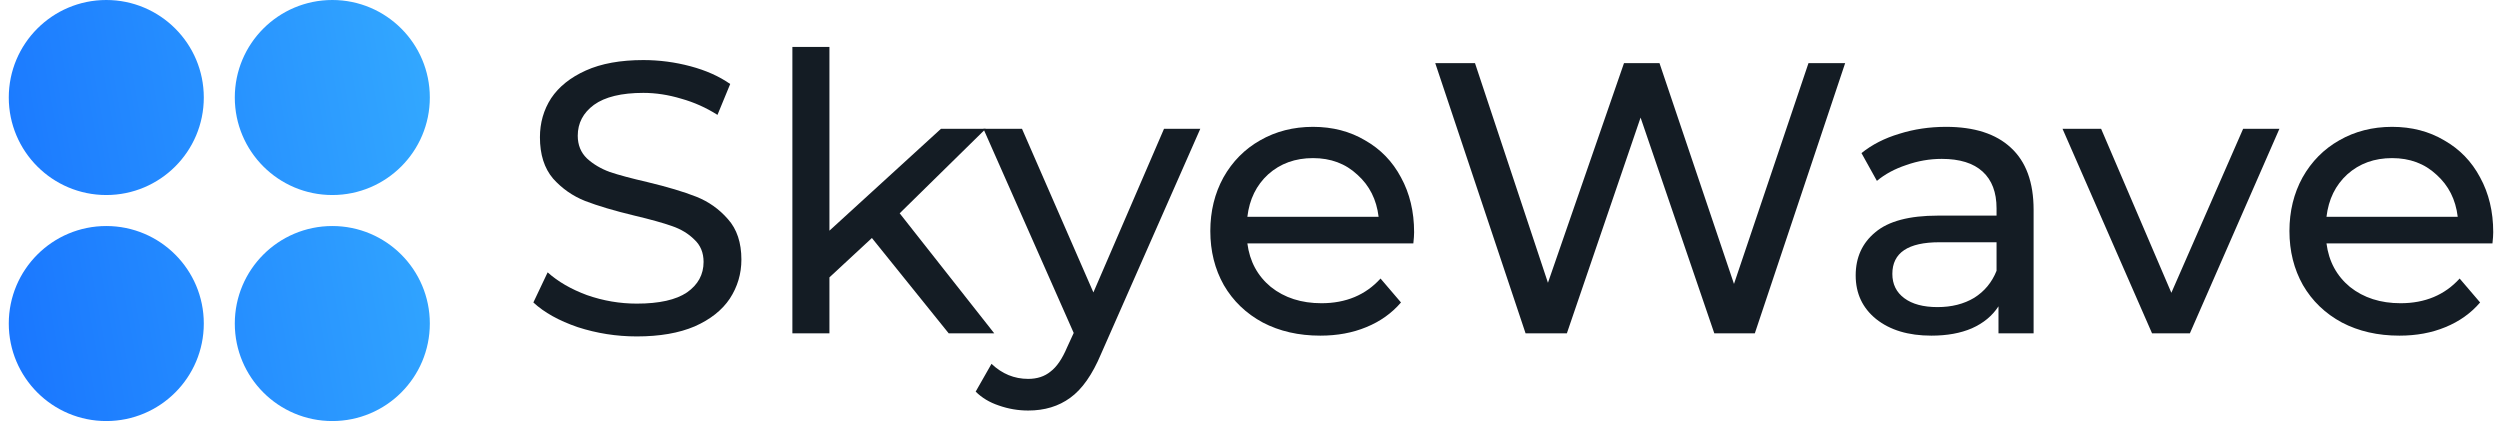 <svg width="190" height="32" viewBox="0 0 190 32" fill="none" xmlns="http://www.w3.org/2000/svg">
<path d="M15.489 24.589C15.489 28.682 12.171 32 8.078 32C3.985 32 0.667 28.682 0.667 24.589C0.667 20.496 3.985 17.178 8.078 17.178C12.171 17.178 15.489 20.496 15.489 24.589Z" fill="url(#paint0_linear_2_106402)"/>
<path d="M32.667 7.411C32.667 11.504 29.349 14.822 25.256 14.822C21.163 14.822 17.845 11.504 17.845 7.411C17.845 3.318 21.163 0 25.256 0C29.349 0 32.667 3.318 32.667 7.411Z" fill="url(#paint1_linear_2_106402)"/>
<path d="M15.489 7.411C15.489 11.504 12.171 14.822 8.078 14.822C3.985 14.822 0.667 11.504 0.667 7.411C0.667 3.318 3.985 0 8.078 0C12.171 0 15.489 3.318 15.489 7.411Z" fill="url(#paint2_linear_2_106402)"/>
<path d="M32.667 24.589C32.667 28.682 29.349 32 25.256 32C21.163 32 17.845 28.682 17.845 24.589C17.845 20.496 21.163 17.178 25.256 17.178C29.349 17.178 32.667 20.496 32.667 24.589Z" fill="url(#paint3_linear_2_106402)"/>
<path d="M48.397 25.568C46.852 25.568 45.356 25.333 43.909 24.864C42.482 24.375 41.357 23.749 40.536 22.987L41.621 20.699C42.403 21.403 43.401 21.98 44.613 22.429C45.845 22.86 47.106 23.075 48.397 23.075C50.099 23.075 51.37 22.791 52.211 22.224C53.051 21.637 53.472 20.865 53.472 19.907C53.472 19.203 53.237 18.636 52.768 18.205C52.318 17.756 51.751 17.413 51.066 17.179C50.402 16.944 49.453 16.68 48.221 16.387C46.676 16.015 45.425 15.643 44.467 15.272C43.528 14.9 42.716 14.333 42.032 13.571C41.367 12.788 41.035 11.742 41.035 10.432C41.035 9.337 41.318 8.349 41.885 7.469C42.472 6.589 43.352 5.885 44.525 5.357C45.699 4.829 47.155 4.565 48.896 4.565C50.108 4.565 51.301 4.722 52.474 5.035C53.648 5.348 54.655 5.797 55.496 6.384L54.528 8.731C53.667 8.183 52.748 7.772 51.77 7.499C50.793 7.205 49.834 7.059 48.896 7.059C47.234 7.059 45.982 7.362 45.141 7.968C44.32 8.574 43.909 9.356 43.909 10.315C43.909 11.019 44.144 11.595 44.613 12.045C45.083 12.476 45.659 12.818 46.344 13.072C47.048 13.307 47.996 13.561 49.189 13.835C50.734 14.206 51.976 14.578 52.914 14.949C53.853 15.321 54.655 15.888 55.32 16.651C56.004 17.413 56.346 18.44 56.346 19.731C56.346 20.806 56.053 21.794 55.467 22.693C54.88 23.573 53.99 24.277 52.797 24.805C51.604 25.314 50.138 25.568 48.397 25.568Z" fill="#141C24"/>
<path d="M66.264 18.088L63.037 21.08V25.333H60.221V3.568H63.037V17.531L71.515 9.787H74.917L68.376 16.211L75.563 25.333H72.101L66.264 18.088Z" fill="#141C24"/>
<path d="M91.223 9.787L83.685 26.888C83.02 28.472 82.238 29.587 81.338 30.232C80.458 30.877 79.392 31.2 78.141 31.2C77.378 31.2 76.635 31.073 75.911 30.819C75.207 30.584 74.621 30.232 74.151 29.763L75.354 27.651C76.156 28.413 77.085 28.795 78.141 28.795C78.825 28.795 79.392 28.609 79.842 28.237C80.311 27.885 80.732 27.269 81.103 26.389L81.602 25.304L74.738 9.787H77.671L83.098 22.224L88.466 9.787H91.223Z" fill="#141C24"/>
<path d="M107.472 17.648C107.472 17.863 107.453 18.147 107.414 18.499H94.8C94.976 19.867 95.573 20.972 96.59 21.813C97.626 22.635 98.907 23.045 100.432 23.045C102.29 23.045 103.786 22.419 104.92 21.168L106.475 22.987C105.771 23.808 104.891 24.434 103.835 24.864C102.799 25.294 101.635 25.509 100.344 25.509C98.702 25.509 97.245 25.177 95.974 24.512C94.703 23.828 93.715 22.879 93.011 21.667C92.327 20.454 91.984 19.085 91.984 17.56C91.984 16.054 92.317 14.695 92.982 13.483C93.666 12.27 94.595 11.332 95.768 10.667C96.961 9.982 98.301 9.64 99.787 9.64C101.273 9.64 102.593 9.982 103.747 10.667C104.92 11.332 105.83 12.27 106.475 13.483C107.14 14.695 107.472 16.084 107.472 17.648ZM99.787 12.016C98.438 12.016 97.303 12.427 96.384 13.248C95.485 14.069 94.957 15.145 94.8 16.475H104.774C104.617 15.164 104.08 14.099 103.16 13.277C102.261 12.436 101.136 12.016 99.787 12.016Z" fill="#141C24"/>
<path d="M140.231 4.8L133.367 25.333H130.287L124.684 8.936L119.082 25.333H115.943L109.079 4.8H112.1L117.644 21.491L123.423 4.8H126.122L131.783 21.579L137.444 4.8H140.231Z" fill="#141C24"/>
<path d="M147.896 9.64C150.047 9.64 151.689 10.168 152.824 11.224C153.977 12.28 154.554 13.854 154.554 15.947V25.333H151.885V23.28C151.416 24.003 150.741 24.561 149.861 24.952C149 25.324 147.974 25.509 146.781 25.509C145.04 25.509 143.642 25.089 142.586 24.248C141.55 23.407 141.032 22.302 141.032 20.933C141.032 19.564 141.53 18.469 142.528 17.648C143.525 16.807 145.109 16.387 147.28 16.387H151.738V15.829C151.738 14.617 151.386 13.688 150.682 13.043C149.978 12.397 148.942 12.075 147.573 12.075C146.654 12.075 145.754 12.231 144.874 12.544C143.994 12.837 143.251 13.238 142.645 13.747L141.472 11.635C142.273 10.989 143.232 10.5 144.346 10.168C145.461 9.816 146.644 9.64 147.896 9.64ZM147.25 23.339C148.326 23.339 149.255 23.104 150.037 22.635C150.819 22.146 151.386 21.461 151.738 20.581V18.411H147.397C145.011 18.411 143.818 19.212 143.818 20.816C143.818 21.598 144.121 22.214 144.728 22.664C145.334 23.114 146.175 23.339 147.25 23.339Z" fill="#141C24"/>
<path d="M173.236 9.787L166.431 25.333H163.556L156.751 9.787H159.684L165.023 22.253L170.479 9.787H173.236Z" fill="#141C24"/>
<path d="M189.485 17.648C189.485 17.863 189.466 18.147 189.427 18.499H176.813C176.989 19.867 177.586 20.972 178.603 21.813C179.639 22.635 180.92 23.045 182.445 23.045C184.303 23.045 185.799 22.419 186.933 21.168L188.488 22.987C187.784 23.808 186.904 24.434 185.848 24.864C184.812 25.294 183.648 25.509 182.357 25.509C180.715 25.509 179.258 25.177 177.987 24.512C176.716 23.828 175.728 22.879 175.024 21.667C174.34 20.454 173.997 19.085 173.997 17.56C173.997 16.054 174.33 14.695 174.995 13.483C175.679 12.27 176.608 11.332 177.781 10.667C178.974 9.982 180.314 9.64 181.8 9.64C183.286 9.64 184.606 9.982 185.76 10.667C186.933 11.332 187.843 12.27 188.488 13.483C189.153 14.695 189.485 16.084 189.485 17.648ZM181.8 12.016C180.451 12.016 179.317 12.427 178.397 13.248C177.498 14.069 176.97 15.145 176.813 16.475H186.787C186.63 15.164 186.093 14.099 185.173 13.277C184.274 12.436 183.149 12.016 181.8 12.016Z" fill="#141C24"/>
<defs>
<linearGradient id="paint0_linear_2_106402" x1="0.667" y1="32" x2="37.249" y2="25.4" gradientUnits="userSpaceOnUse">
<stop stop-color="#1975FF"/>
<stop offset="1" stop-color="#33A9FF"/>
</linearGradient>
<linearGradient id="paint1_linear_2_106402" x1="0.667" y1="32" x2="37.249" y2="25.4" gradientUnits="userSpaceOnUse">
<stop stop-color="#1975FF"/>
<stop offset="1" stop-color="#33A9FF"/>
</linearGradient>
<linearGradient id="paint2_linear_2_106402" x1="0.667" y1="32" x2="37.249" y2="25.4" gradientUnits="userSpaceOnUse">
<stop stop-color="#1975FF"/>
<stop offset="1" stop-color="#33A9FF"/>
</linearGradient>
<linearGradient id="paint3_linear_2_106402" x1="0.667" y1="32" x2="37.249" y2="25.4" gradientUnits="userSpaceOnUse">
<stop stop-color="#1975FF"/>
<stop offset="1" stop-color="#33A9FF"/>
</linearGradient>
</defs>
</svg>
